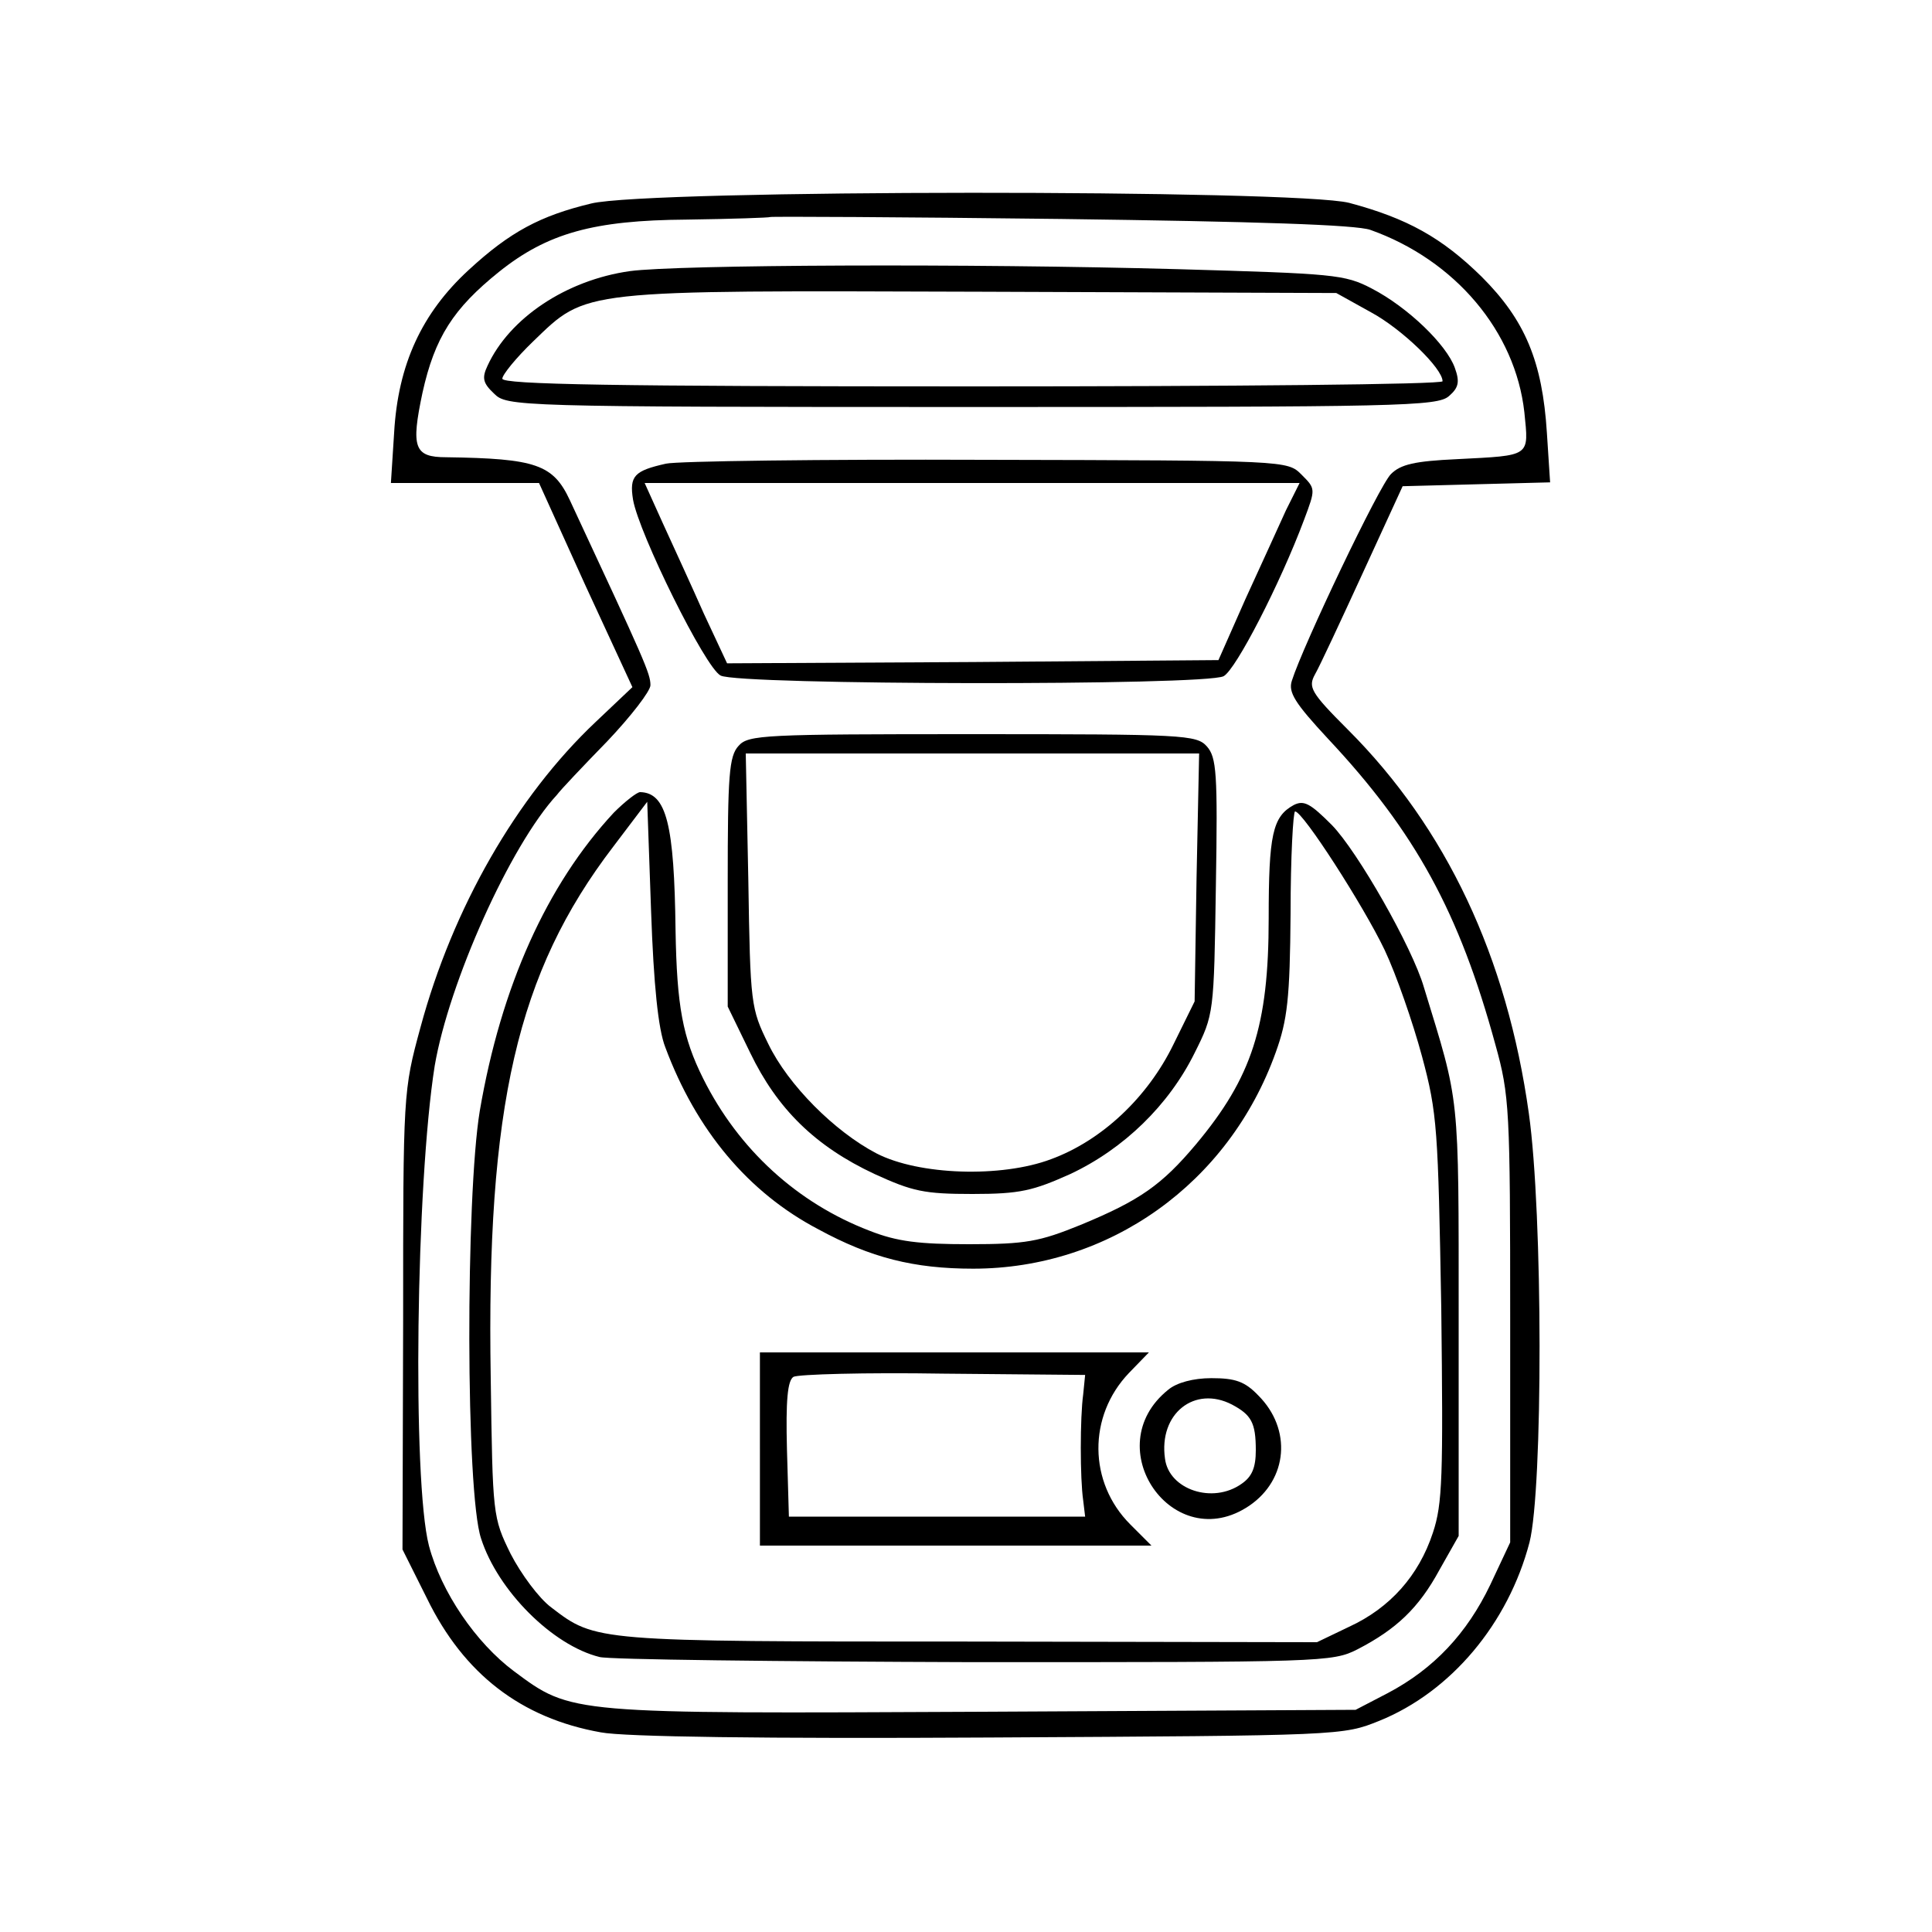 <?xml version="1.0" standalone="no"?>
<!DOCTYPE svg PUBLIC "-//W3C//DTD SVG 20010904//EN"
 "http://www.w3.org/TR/2001/REC-SVG-20010904/DTD/svg10.dtd">
<svg version="1.0" xmlns="http://www.w3.org/2000/svg"
 width="300pt" height="300pt" viewBox="0 0 300 300"
 preserveAspectRatio="xMidYMid meet">
<g transform="translate(0,300) scale(0.1,-0.1)"
fill="#000000" stroke="none">
<path d="M918 2684 c-79 -19 -126 -44 -190 -103 -73 -67 -110 -147 -116 -253
l-5 -78 115 0 115 0 72 -159 73 -158 -57 -54 c-123 -116 -222 -289 -272 -474
-27 -99 -27 -102 -27 -455 l-1 -356 38 -76 c57 -117 146 -186 270 -208 36 -7
254 -10 604 -8 547 3 548 3 605 26 111 45 200 151 233 277 21 83 21 510 -1
666 -34 243 -128 443 -281 596 -58 58 -62 66 -51 86 7 12 40 83 74 157 l62
135 114 3 115 3 -5 77 c-7 111 -34 175 -101 242 -62 61 -116 91 -206 115 -83
21 -1088 21 -1177 -1z m1210 -41 c132 -47 225 -158 239 -283 7 -70 11 -67
-105 -73 -65 -3 -87 -8 -102 -23 -18 -17 -137 -267 -154 -321 -6 -18 5 -35 56
-90 136 -145 204 -270 260 -475 22 -79 23 -100 23 -428 l0 -345 -31 -66 c-36
-75 -87 -130 -159 -168 l-50 -26 -579 -3 c-643 -3 -638 -4 -728 63 -59 44
-113 123 -132 195 -26 101 -20 562 9 745 22 129 117 342 190 421 5 7 40 44 78
83 37 39 67 78 67 87 0 18 -8 36 -125 287 -26 56 -53 65 -192 67 -50 0 -55 15
-37 100 19 86 48 131 119 188 75 60 147 80 291 81 71 1 129 3 130 4 1 1 204 0
451 -3 304 -4 459 -9 481 -17z"/>
<path d="M978 2579 c-99 -14 -187 -73 -221 -147 -9 -19 -7 -27 10 -43 20 -20
30 -21 742 -21 665 0 723 1 741 17 15 13 17 22 9 44 -13 36 -73 94 -129 123
-42 22 -59 23 -300 30 -325 9 -778 7 -852 -3z m1151 -64 c48 -26 111 -87 111
-107 0 -5 -328 -8 -730 -8 -556 0 -730 3 -730 12 0 6 21 32 48 58 84 81 69 79
697 77 l550 -2 54 -30z"/>
<path d="M1034 2280 c-49 -11 -57 -19 -51 -56 9 -52 112 -261 136 -273 28 -15
753 -16 781 -1 19 10 88 144 125 243 18 48 18 48 -4 70 -22 22 -22 22 -489 23
-257 1 -481 -2 -498 -6z m963 -72 c-11 -24 -39 -86 -63 -138 l-42 -95 -381 -3
-382 -2 -36 77 c-19 43 -48 106 -64 141 l-28 62 509 0 508 0 -21 -42z"/>
<path d="M1147 1842 c-15 -16 -17 -46 -17 -212 l0 -193 35 -72 c42 -87 101
-145 193 -188 59 -27 77 -31 152 -31 74 0 94 5 152 31 83 39 153 107 193 188
30 60 30 61 33 259 3 176 1 200 -14 217 -16 18 -36 19 -364 19 -323 0 -348 -1
-363 -18z m711 -205 l-3 -192 -33 -67 c-40 -82 -111 -149 -190 -178 -77 -29
-205 -25 -271 9 -65 34 -137 106 -168 170 -27 55 -28 61 -31 254 l-4 197 352
0 352 0 -4 -193z"/>
<path d="M953 1738 c-104 -112 -175 -270 -208 -463 -22 -133 -22 -593 2 -664
26 -81 111 -166 184 -184 14 -4 276 -7 581 -8 540 0 557 0 596 20 60 31 95 64
127 123 l30 53 0 335 c0 358 2 334 -54 517 -18 62 -103 211 -143 252 -33 33
-43 39 -59 31 -33 -18 -39 -46 -39 -176 0 -167 -26 -247 -113 -351 -53 -63
-87 -87 -179 -125 -64 -26 -85 -30 -173 -30 -78 0 -112 4 -155 21 -112 43
-203 126 -258 236 -32 64 -41 113 -43 230 -2 165 -14 214 -55 215 -5 0 -24
-15 -41 -32z m80 -364 c48 -129 129 -226 238 -283 81 -44 148 -61 240 -61 211
0 397 132 470 336 18 50 22 83 23 216 0 87 4 158 7 158 12 0 106 -146 139
-215 18 -38 44 -113 58 -165 24 -89 25 -113 30 -392 3 -261 2 -303 -13 -348
-22 -67 -67 -117 -130 -146 l-50 -24 -540 1 c-581 0 -580 0 -649 53 -19 14
-47 52 -63 83 -28 57 -28 60 -31 273 -7 422 41 630 190 825 l53 70 6 -170 c4
-114 11 -183 22 -211z"/>
<path d="M1180 750 l0 -150 304 0 304 0 -33 33 c-65 65 -66 168 -2 235 l31 32
-302 0 -302 0 0 -150z m502 85 c-5 -36 -5 -131 0 -165 l3 -25 -230 0 -230 0
-3 104 c-2 77 1 107 10 113 7 4 112 7 233 5 l220 -2 -3 -30z"/>
<path d="M1814 842 c-111 -89 8 -260 126 -180 60 41 66 119 14 171 -21 22 -36
27 -73 27 -28 0 -54 -7 -67 -18z m99 -23 c30 -16 37 -28 37 -71 0 -27 -6 -41
-22 -52 -45 -32 -113 -9 -119 39 -10 70 46 114 104 84z"/>
</g>
</svg>
